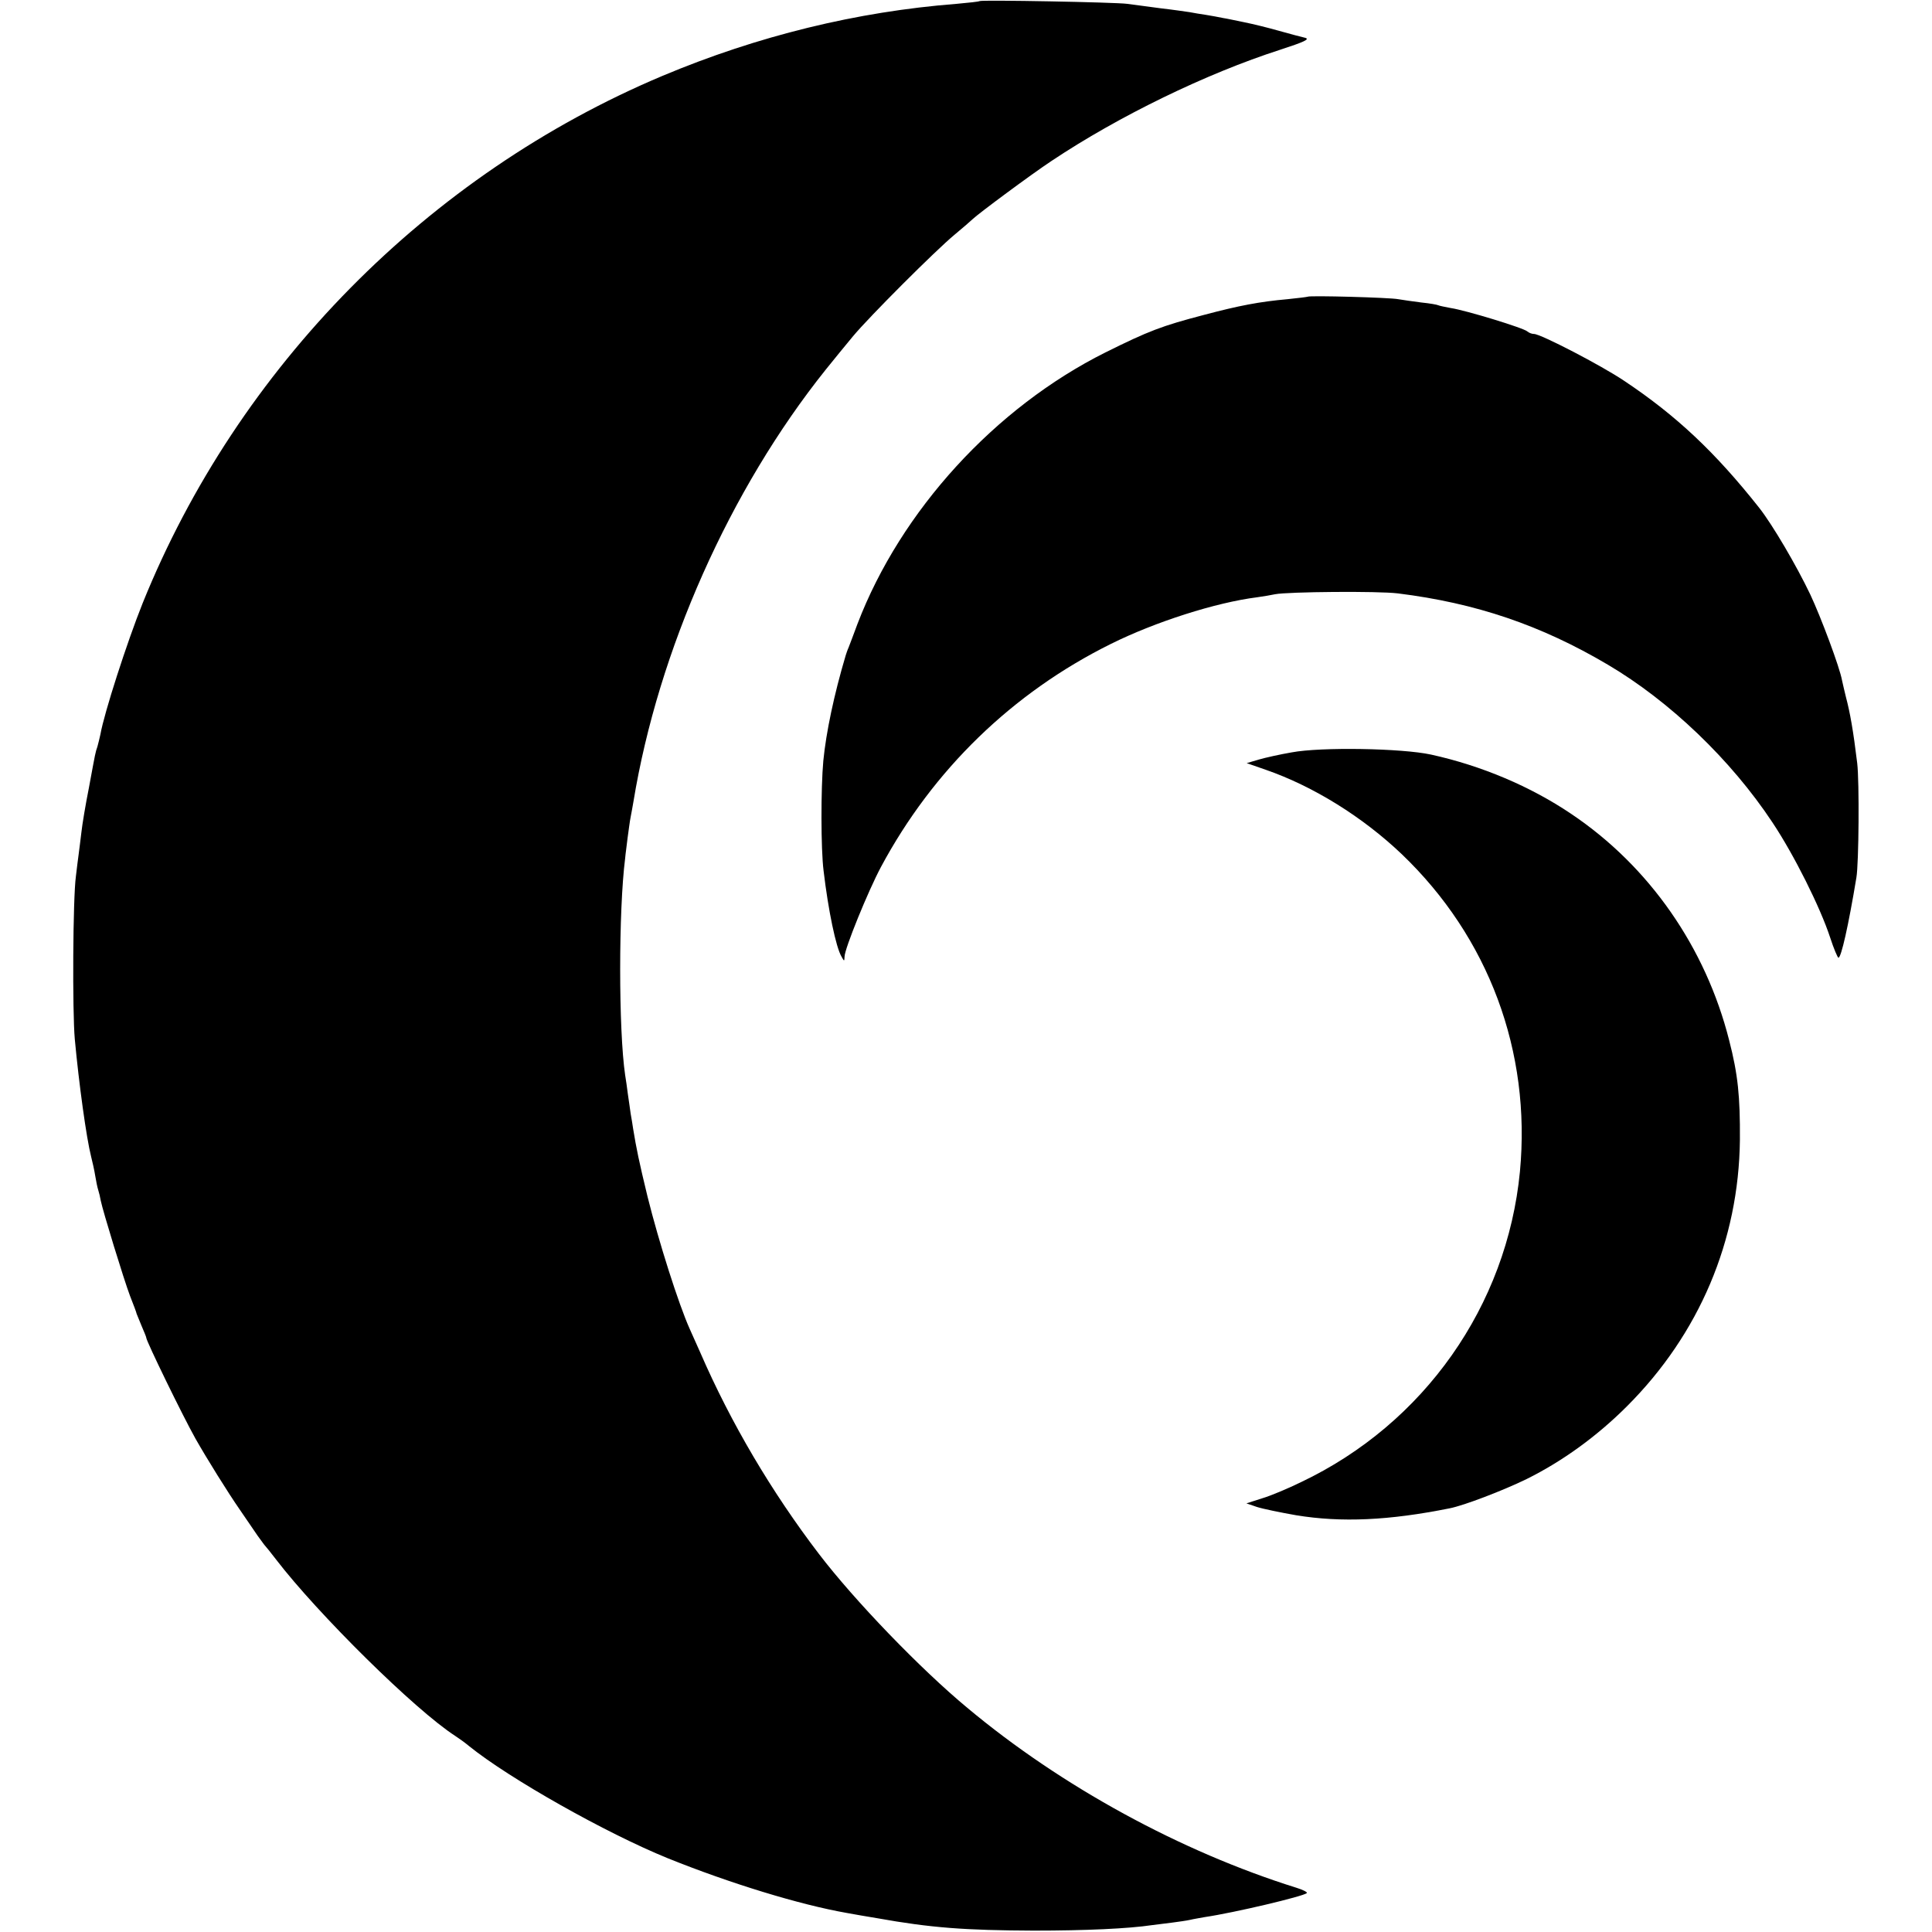 <?xml version="1.0" standalone="no"?>
<!DOCTYPE svg PUBLIC "-//W3C//DTD SVG 20010904//EN"
 "http://www.w3.org/TR/2001/REC-SVG-20010904/DTD/svg10.dtd">
<svg version="1.0" xmlns="http://www.w3.org/2000/svg"
 width="700pt" height="700pt" viewBox="0 0 700 700"
 preserveAspectRatio="xMidYMid meet">
<g transform="translate(0,700) scale(0.1,-0.1)"
fill="#000000" stroke="none">
<path d="M3549 6996 c-2 -2 -40 -6 -84 -10 -360 -28 -720 -116 -1065 -261
-850 -358 -1538 -1056 -1883 -1910 -57 -142 -140 -400 -153 -475 -3 -14 -8
-34 -11 -45 -8 -24 -6 -15 -31 -150 -12 -60 -24 -132 -27 -160 -3 -27 -8 -63
-10 -80 -2 -16 -7 -52 -10 -80 -11 -79 -13 -491 -4 -590 15 -162 42 -358 59
-425 5 -19 12 -51 15 -70 3 -19 8 -43 11 -52 3 -9 7 -26 9 -38 8 -39 83 -284
106 -345 13 -33 24 -62 24 -65 1 -3 9 -22 18 -44 9 -21 17 -40 17 -43 0 -12
131 -281 178 -365 42 -74 118 -196 161 -258 24 -36 54 -78 65 -95 12 -16 23
-32 26 -35 3 -3 21 -25 40 -50 151 -197 504 -546 650 -640 12 -8 35 -24 49
-36 146 -118 497 -316 721 -407 226 -91 477 -168 648 -198 28 -5 78 -14 110
-19 195 -35 319 -44 567 -45 188 0 343 7 430 20 17 2 49 6 72 9 22 3 52 7 65
10 12 3 37 7 53 10 108 16 357 75 370 87 3 3 -14 12 -37 19 -419 131 -852 367
-1193 652 -170 141 -409 389 -538 558 -171 224 -319 474 -430 730 -16 36 -33
74 -38 85 -40 89 -112 315 -153 480 -31 128 -40 172 -52 245 -2 14 -6 39 -9
55 -2 17 -7 48 -10 70 -3 22 -7 54 -10 70 -24 163 -24 597 0 785 1 14 6 48 9
75 4 28 8 61 11 75 3 14 7 39 10 55 90 549 349 1131 697 1566 29 36 73 90 98
120 58 70 300 312 369 369 30 25 59 50 65 56 22 21 212 162 286 211 243 162
559 316 829 403 86 28 108 38 90 43 -13 3 -55 14 -94 25 -38 11 -95 25 -125
31 -30 6 -66 14 -80 16 -14 3 -41 8 -60 11 -19 3 -46 7 -60 10 -14 2 -61 9
-105 14 -44 6 -98 13 -120 16 -44 6 -530 15 -536 10z"/>
<path d="M4738 5925 c-2 -1 -34 -5 -73 -9 -101 -9 -175 -23 -303 -57 -153 -40
-200 -58 -357 -136 -400 -200 -741 -573 -898 -983 -13 -36 -28 -74 -32 -85 -5
-11 -9 -24 -11 -30 -42 -141 -71 -279 -81 -382 -9 -99 -9 -320 1 -398 17 -144
45 -278 65 -311 10 -18 10 -18 11 0 0 28 85 237 132 325 188 351 476 631 833
808 161 80 380 150 530 169 22 3 51 8 65 11 46 9 374 12 445 3 282 -35 518
-115 760 -258 224 -132 446 -344 597 -572 78 -117 173 -307 209 -417 13 -40
27 -73 30 -73 10 0 36 115 65 290 9 52 11 348 3 415 -14 116 -26 184 -41 240
-5 22 -12 49 -14 60 -8 46 -76 228 -115 311 -50 105 -137 253 -185 314 -159
201 -300 334 -489 460 -83 56 -303 170 -327 170 -8 0 -18 4 -24 9 -11 12 -224
77 -278 85 -21 4 -41 8 -45 10 -3 2 -31 7 -61 10 -30 4 -68 9 -84 12 -29 6
-322 14 -328 9z"/>
<path d="M4680 4274 c-41 -7 -95 -19 -119 -26 l-44 -13 69 -24 c173 -60 351
-171 492 -305 316 -302 470 -716 429 -1151 -47 -486 -347 -913 -793 -1125 -47
-23 -111 -50 -142 -59 l-56 -18 38 -13 c22 -7 85 -20 142 -30 164 -27 337 -19
556 25 52 10 195 65 279 106 129 64 254 154 364 264 262 262 405 600 409 965
1 157 -7 237 -39 361 -85 336 -289 630 -572 820 -148 100 -326 175 -508 215
-106 23 -399 28 -505 8z"/>
</g>
</svg>
